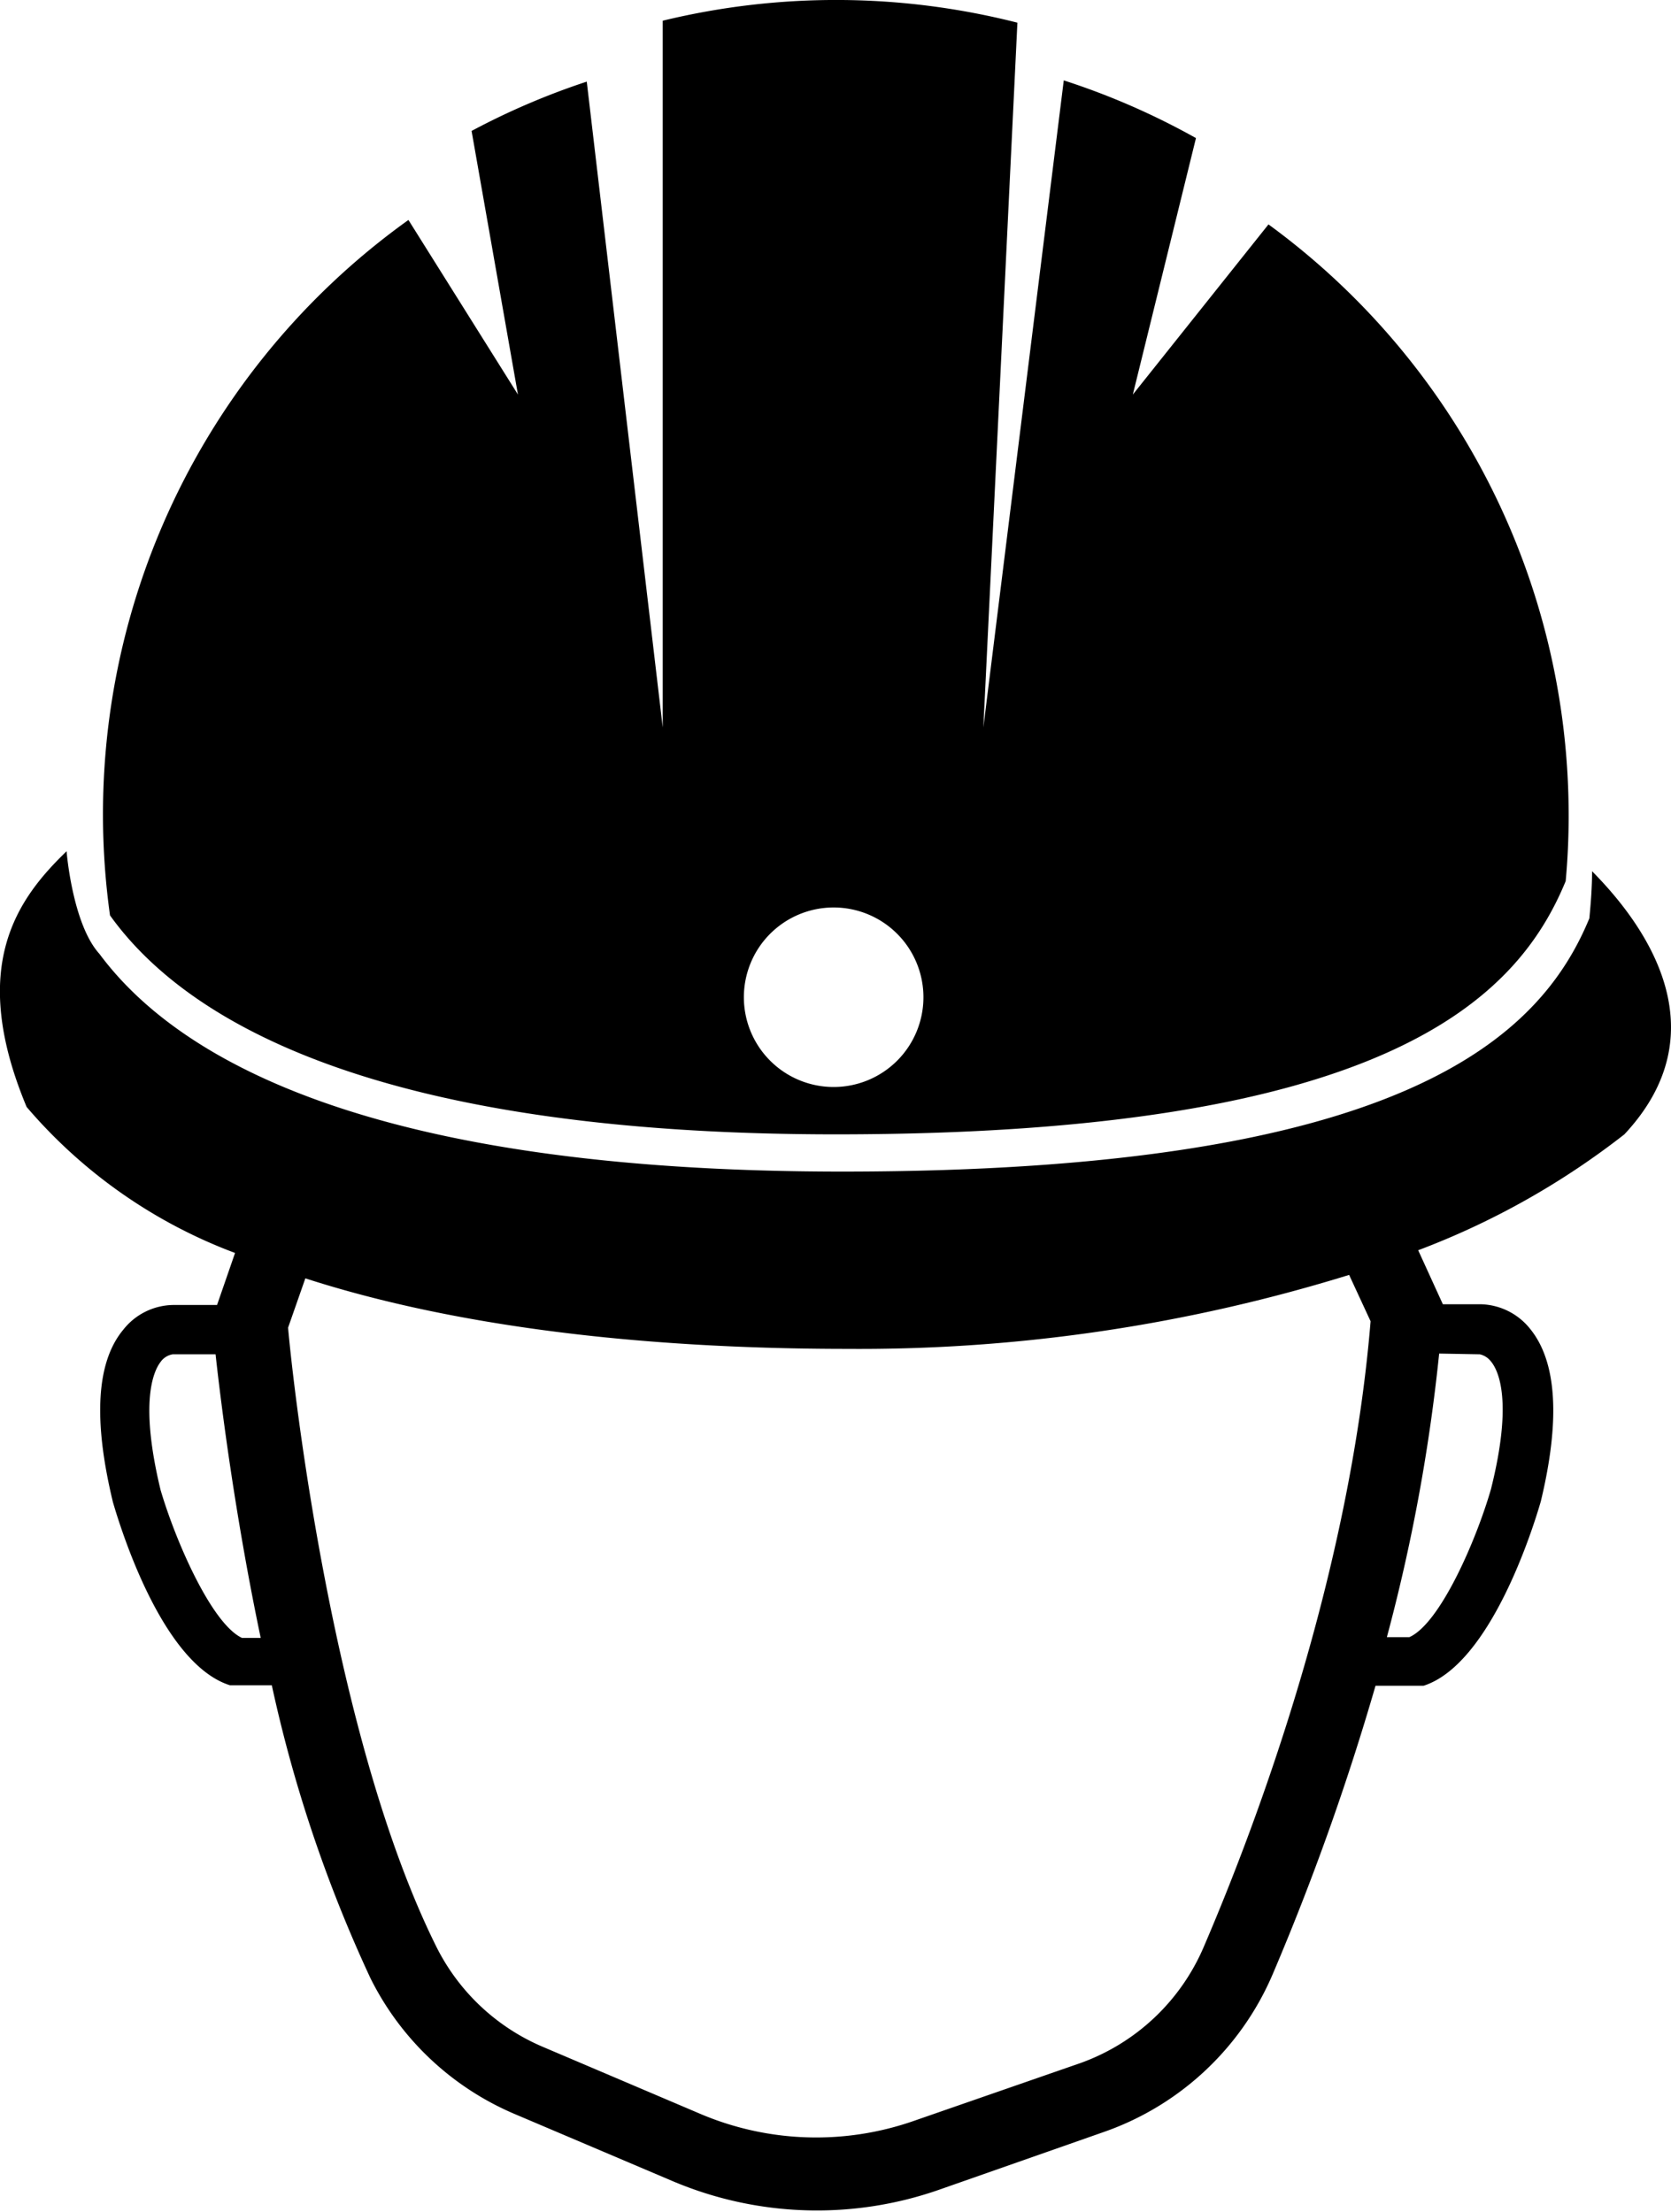 <svg xmlns="http://www.w3.org/2000/svg" viewBox="0 0 67.75 89.7"><defs><style>.cls-1{fill-rule:evenodd;}</style></defs><title>seguridad </title><g id="Capa_2" data-name="Capa 2"><g id="Capa_1-2" data-name="Capa 1"><path class="cls-1" d="M33.89,46c22.18,0,27.6-5.43,29.59-10.27.08-.87.12-1.75.12-2.63a29.67,29.67,0,0,0-12.17-24L45.93,16l2.56-10.4a29.55,29.55,0,0,0-5.36-2.34L39.87,29.5,41.25.92A29.8,29.8,0,0,0,26.87.84V29.5L23.79,3.31a29.55,29.55,0,0,0-4.67,2L21,16,16.56,8.92a29.64,29.64,0,0,0-12.1,28.2C7.48,41.34,15.08,46,33.89,46ZM33.8,36.8a3.64,3.64,0,1,1-3.64,3.64A3.64,3.64,0,0,1,33.8,36.8Z"/><path d="M64.55,35.33c0,.64-.05,1.28-.11,1.91-2,4.84-7.58,10.27-30.29,10.27-19.26,0-27-4.62-30.12-8.83-1.09-1.2-1.33-4.13-1.33-4.16-2,1.93-4,4.67-1.62,10.37a20.59,20.59,0,0,0,8.45,5.92L8.8,52.92H7a2.62,2.62,0,0,0-2,1c-1.09,1.31-1.23,3.65-.42,7,.32,1.09,2,6.55,4.74,7.42l1.7,0a56.45,56.45,0,0,0,4,11.88,11.58,11.58,0,0,0,5.83,5.5l6.4,2.72a15,15,0,0,0,10.85.35l6.7-2.35a11.6,11.6,0,0,0,6.8-6.38,102.86,102.86,0,0,0,4.17-11.7h1.8l.15,0c2.7-.87,4.42-6.33,4.75-7.47.8-3.32.65-5.67-.43-7a2.64,2.64,0,0,0-2-1H58.5l-1-2.19A31.77,31.77,0,0,0,65.86,46C69.74,41.85,66.8,37.6,64.55,35.33ZM9.81,66.42c-1.22-.57-2.68-3.89-3.3-6-.86-3.56-.29-4.81,0-5.19A.75.75,0,0,1,7,54.92H8.74c.22,2,.78,6.49,1.83,11.5Zm39,12.52a8.59,8.59,0,0,1-5,4.72L37.07,86a12,12,0,0,1-8.68-.28L22,83a8.57,8.57,0,0,1-4.32-4.08c-4.2-8.46-5.8-22.78-6-25.08l.7-2c5.95,1.92,13.47,2.86,22,2.86a67.12,67.12,0,0,0,20.32-3l.87,1.88C54.73,63.82,51,73.84,48.81,78.94ZM60,54.92H60a.79.79,0,0,1,.45.29c.3.36.9,1.59,0,5.18-.62,2.14-2.08,5.46-3.31,6h-.91a73.17,73.17,0,0,0,2.12-11.5Z"/></g></g></svg>